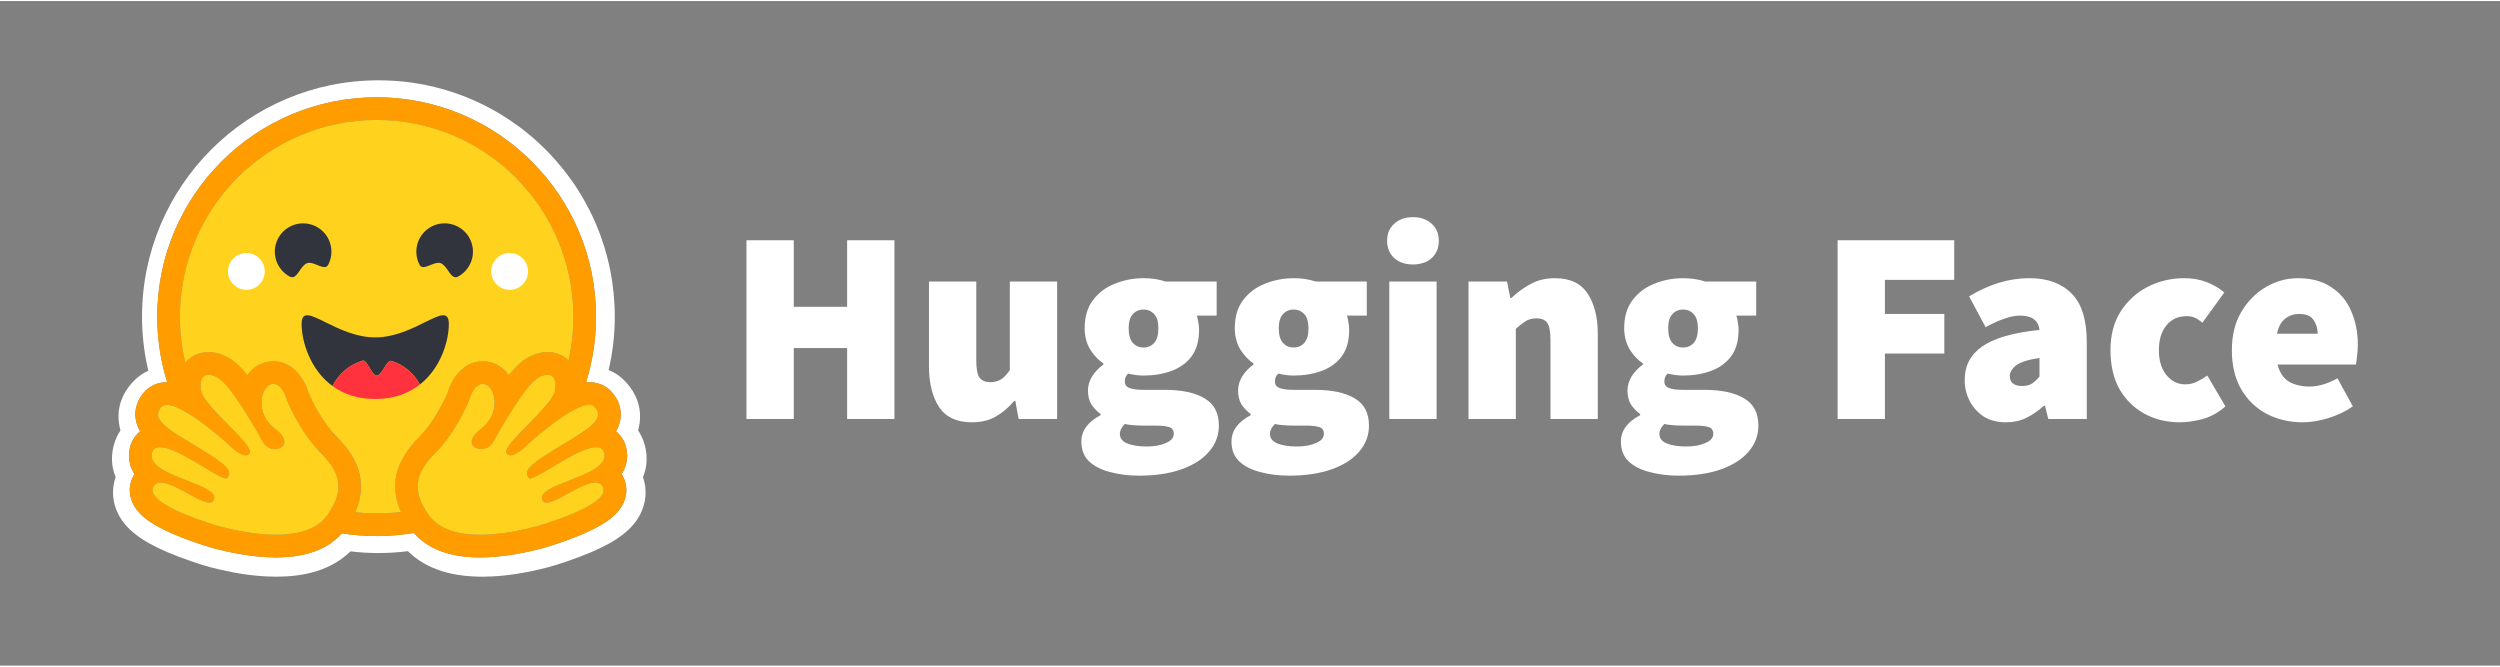<svg width="150" height="40" viewBox="0 0 963 256" fill="none" xmlns="http://www.w3.org/2000/svg">
<rect x="0" y="0" width="963" height="256" fill="#808080" stroke="none"/>
<path style="fill: white;" d="M287.541 161V92.145H305.761V117.78H326.312V92.145H344.532V161H326.312V133.67H305.761V161H287.541ZM374.366 162.271C368.575 162.271 364.373 160.329 361.76 156.445C359.147 152.49 357.841 147.229 357.841 140.661V108.035H376.061V138.331C376.061 141.721 376.485 143.98 377.332 145.11C378.25 146.24 379.592 146.805 381.358 146.805C383.052 146.805 384.465 146.452 385.595 145.746C386.725 145.04 387.855 143.839 388.985 142.144V108.035H407.205V161H392.374L391.103 154.009H390.679C388.561 156.551 386.195 158.564 383.582 160.047C381.04 161.53 377.968 162.271 374.366 162.271ZM438.785 182.822C434.76 182.822 431.052 182.363 427.662 181.445C424.273 180.597 421.554 179.22 419.506 177.313C417.528 175.407 416.54 172.864 416.54 169.686C416.54 165.52 419.011 162.13 423.955 159.517V159.093C422.601 158.092 421.42 156.875 420.459 155.492C419.541 154.009 419.082 152.172 419.082 149.983C419.082 148.147 419.612 146.346 420.671 144.581C421.801 142.815 423.249 141.297 425.014 140.026V139.602C423.107 138.331 421.413 136.53 419.93 134.199C418.517 131.798 417.811 129.079 417.811 126.043C417.811 121.664 418.87 118.063 420.989 115.238C423.178 112.342 426.003 110.224 429.463 108.882C432.924 107.47 436.596 106.763 440.48 106.763C443.587 106.763 446.412 107.187 448.954 108.035H468.658V121.17H461.031C461.242 121.806 461.419 122.618 461.56 123.606C461.772 124.595 461.878 125.619 461.878 126.678C461.878 130.845 460.925 134.235 459.018 136.848C457.111 139.39 454.534 141.262 451.285 142.462C448.036 143.663 444.435 144.263 440.48 144.263C438.715 144.263 436.737 144.016 434.548 143.521C433.7 144.298 433.277 145.322 433.277 146.593C433.277 147.723 433.842 148.535 434.972 149.03C436.172 149.524 438.079 149.771 440.692 149.771H448.637C455.275 149.771 460.395 150.866 463.997 153.055C467.669 155.174 469.505 158.669 469.505 163.542C469.505 167.356 468.234 170.71 465.692 173.606C463.22 176.501 459.689 178.761 455.098 180.385C450.508 182.01 445.07 182.822 438.785 182.822ZM440.48 133.458C442.175 133.458 443.552 132.858 444.611 131.657C445.671 130.457 446.2 128.585 446.2 126.043C446.2 123.571 445.671 121.77 444.611 120.64C443.552 119.44 442.175 118.84 440.48 118.84C438.785 118.84 437.408 119.44 436.349 120.64C435.289 121.77 434.76 123.571 434.76 126.043C434.76 128.585 435.289 130.457 436.349 131.657C437.408 132.858 438.785 133.458 440.48 133.458ZM441.751 171.593C444.717 171.593 447.189 171.134 449.166 170.216C451.144 169.368 452.132 168.203 452.132 166.72C452.132 165.308 451.497 164.425 450.226 164.072C449.025 163.719 447.295 163.542 445.035 163.542H440.904C438.785 163.542 437.161 163.472 436.031 163.33C434.972 163.26 434.054 163.119 433.277 162.907C432.006 164.178 431.37 165.449 431.37 166.72C431.37 168.415 432.323 169.651 434.23 170.428C436.208 171.205 438.715 171.593 441.751 171.593ZM496.613 182.822C492.587 182.822 488.88 182.363 485.49 181.445C482.1 180.597 479.381 179.22 477.333 177.313C475.356 175.407 474.367 172.864 474.367 169.686C474.367 165.52 476.839 162.13 481.782 159.517V159.093C480.428 158.092 479.247 156.875 478.287 155.492C477.368 154.009 476.909 152.172 476.909 149.983C476.909 148.147 477.439 146.346 478.498 144.581C479.628 142.815 481.076 141.297 482.842 140.026V139.602C480.935 138.331 479.24 136.53 477.757 134.199C476.344 131.798 475.638 129.079 475.638 126.043C475.638 121.664 476.698 118.063 478.816 115.238C481.005 112.342 483.83 110.224 487.291 108.882C490.751 107.47 494.423 106.763 498.307 106.763C501.415 106.763 504.24 107.187 506.782 108.035H526.485V121.17H518.858C519.07 121.806 519.246 122.618 519.388 123.606C519.599 124.595 519.705 125.619 519.705 126.678C519.705 130.845 518.752 134.235 516.845 136.848C514.939 139.39 512.361 141.262 509.112 142.462C505.864 143.663 502.262 144.263 498.307 144.263C496.542 144.263 494.565 144.016 492.375 143.521C491.528 144.298 491.104 145.322 491.104 146.593C491.104 147.723 491.669 148.535 492.799 149.03C494 149.524 495.906 149.771 498.519 149.771H506.464C513.102 149.771 518.222 150.866 521.824 153.055C525.496 155.174 527.332 158.669 527.332 163.542C527.332 167.356 526.061 170.71 523.519 173.606C521.047 176.501 517.516 178.761 512.926 180.385C508.336 182.01 502.898 182.822 496.613 182.822ZM498.307 133.458C500.002 133.458 501.379 132.858 502.439 131.657C503.498 130.457 504.028 128.585 504.028 126.043C504.028 123.571 503.498 121.77 502.439 120.64C501.379 119.44 500.002 118.84 498.307 118.84C496.613 118.84 495.235 119.44 494.176 120.64C493.117 121.77 492.587 123.571 492.587 126.043C492.587 128.585 493.117 130.457 494.176 131.657C495.235 132.858 496.613 133.458 498.307 133.458ZM499.579 171.593C502.545 171.593 505.016 171.134 506.994 170.216C508.971 169.368 509.96 168.203 509.96 166.72C509.96 165.308 509.324 164.425 508.053 164.072C506.853 163.719 505.122 163.542 502.862 163.542H498.731C496.613 163.542 494.988 163.472 493.858 163.33C492.799 163.26 491.881 163.119 491.104 162.907C489.833 164.178 489.197 165.449 489.197 166.72C489.197 168.415 490.151 169.651 492.058 170.428C494.035 171.205 496.542 171.593 499.579 171.593ZM535.161 161V108.035H553.381V161H535.161ZM544.271 101.467C541.305 101.467 538.903 100.655 537.067 99.031C535.231 97.336 534.313 95.111 534.313 92.357C534.313 89.603 535.231 87.413 537.067 85.789C538.903 84.094 541.305 83.247 544.271 83.247C547.237 83.247 549.638 84.094 551.474 85.789C553.31 87.413 554.228 89.603 554.228 92.357C554.228 95.111 553.31 97.336 551.474 99.031C549.638 100.655 547.237 101.467 544.271 101.467ZM565.678 161V108.035H580.508L581.779 114.39H582.203C584.321 112.342 586.723 110.577 589.406 109.094C592.16 107.54 595.338 106.763 598.94 106.763C604.801 106.763 609.003 108.741 611.546 112.696C614.159 116.58 615.465 121.806 615.465 128.373V161H597.245V130.704C597.245 127.314 596.821 125.054 595.974 123.924C595.126 122.794 593.785 122.229 591.948 122.229C590.254 122.229 588.841 122.582 587.711 123.289C586.581 123.995 585.31 124.984 583.898 126.255V161H565.678ZM646.612 182.822C642.587 182.822 638.879 182.363 635.489 181.445C632.1 180.597 629.381 179.22 627.333 177.313C625.355 175.407 624.367 172.864 624.367 169.686C624.367 165.52 626.838 162.13 631.782 159.517V159.093C630.428 158.092 629.247 156.875 628.286 155.492C627.368 154.009 626.909 152.172 626.909 149.983C626.909 148.147 627.439 146.346 628.498 144.581C629.628 142.815 631.076 141.297 632.841 140.026V139.602C630.934 138.331 629.239 136.53 627.756 134.199C626.344 131.798 625.638 129.079 625.638 126.043C625.638 121.664 626.697 118.063 628.816 115.238C631.005 112.342 633.83 110.224 637.29 108.882C640.751 107.47 644.423 106.763 648.307 106.763C651.414 106.763 654.239 107.187 656.781 108.035H676.484V121.17H668.857C669.069 121.806 669.246 122.618 669.387 123.606C669.599 124.595 669.705 125.619 669.705 126.678C669.705 130.845 668.752 134.235 666.845 136.848C664.938 139.39 662.36 141.262 659.112 142.462C655.863 143.663 652.262 144.263 648.307 144.263C646.541 144.263 644.564 144.016 642.375 143.521C641.527 144.298 641.104 145.322 641.104 146.593C641.104 147.723 641.669 148.535 642.799 149.03C643.999 149.524 645.906 149.771 648.519 149.771H656.464C663.102 149.771 668.222 150.866 671.824 153.055C675.496 155.174 677.332 158.669 677.332 163.542C677.332 167.356 676.061 170.71 673.518 173.606C671.047 176.501 667.516 178.761 662.925 180.385C658.335 182.01 652.897 182.822 646.612 182.822ZM648.307 133.458C650.002 133.458 651.379 132.858 652.438 131.657C653.498 130.457 654.027 128.585 654.027 126.043C654.027 123.571 653.498 121.77 652.438 120.64C651.379 119.44 650.002 118.84 648.307 118.84C646.612 118.84 645.235 119.44 644.176 120.64C643.116 121.77 642.587 123.571 642.587 126.043C642.587 128.585 643.116 130.457 644.176 131.657C645.235 132.858 646.612 133.458 648.307 133.458ZM649.578 171.593C652.544 171.593 655.016 171.134 656.993 170.216C658.971 169.368 659.959 168.203 659.959 166.72C659.959 165.308 659.324 164.425 658.053 164.072C656.852 163.719 655.122 163.542 652.862 163.542H648.731C646.612 163.542 644.988 163.472 643.858 163.33C642.799 163.26 641.88 163.119 641.104 162.907C639.832 164.178 639.197 165.449 639.197 166.72C639.197 168.415 640.15 169.651 642.057 170.428C644.034 171.205 646.541 171.593 649.578 171.593ZM707.85 161V92.145H752.764V107.399H726.07V120.534H748.951V135.788H726.07V161H707.85ZM772.689 162.271C769.37 162.271 766.51 161.53 764.109 160.047C761.817 158.535 759.955 156.455 758.707 154.009C757.435 151.537 756.8 148.853 756.8 145.958C756.8 140.449 759.06 136.142 763.579 133.034C768.099 129.856 775.444 127.738 785.613 126.678C785.189 123.006 782.717 121.17 778.198 121.17C776.291 121.17 774.278 121.558 772.16 122.335C770.041 123.041 767.605 124.136 764.85 125.619L758.495 113.755C762.238 111.495 766.016 109.765 769.829 108.564C773.706 107.365 777.741 106.758 781.799 106.763C788.72 106.763 794.123 108.741 798.007 112.696C801.891 116.58 803.833 122.865 803.833 131.551V161H789.003L787.732 155.915H787.308C785.189 157.822 782.929 159.376 780.528 160.576C778.198 161.706 775.585 162.271 772.689 162.271ZM779.045 148.288C780.528 148.288 781.764 147.97 782.753 147.335C783.741 146.629 784.695 145.746 785.613 144.687V137.483C781.305 138.119 778.304 139.072 776.609 140.343C774.985 141.615 774.172 142.992 774.172 144.475C774.172 147.017 775.797 148.288 779.045 148.288ZM839.652 162.271C834.638 162.271 830.118 161.176 826.093 158.987C822.067 156.798 818.854 153.655 816.453 149.559C814.122 145.393 812.957 140.379 812.957 134.517C812.957 128.656 814.264 123.677 816.877 119.581C819.56 115.414 823.056 112.237 827.364 110.047C831.671 107.858 836.332 106.763 841.346 106.763C844.524 106.763 847.385 107.258 849.927 108.246C852.54 109.235 854.835 110.577 856.812 112.272L848.338 123.924C847.208 122.936 846.184 122.265 845.266 121.912C844.354 121.559 843.384 121.38 842.406 121.382C839.016 121.382 836.368 122.582 834.461 124.984C832.554 127.314 831.601 130.492 831.601 134.517C831.601 138.543 832.59 141.756 834.567 144.157C836.544 146.487 838.945 147.653 841.77 147.653C843.253 147.653 844.701 147.335 846.113 146.699C847.561 146.014 848.944 145.198 850.245 144.263L857.236 156.127C854.623 158.458 851.728 160.082 848.55 161C845.372 161.847 842.406 162.271 839.652 162.271ZM887.046 162.271C881.89 162.271 877.229 161.176 873.063 158.987C868.967 156.798 865.718 153.655 863.317 149.559C860.916 145.393 859.716 140.379 859.716 134.517C859.716 128.797 860.916 123.889 863.317 119.793C865.789 115.626 868.967 112.413 872.851 110.153C876.735 107.893 880.831 106.763 885.139 106.763C890.365 106.763 894.673 107.929 898.062 110.259C901.523 112.519 904.065 115.591 905.689 119.475C907.384 123.359 908.232 127.667 908.232 132.399C908.232 133.952 908.126 135.471 907.914 136.954C907.773 138.366 907.631 139.39 907.49 140.026H877.3C878.147 143.204 879.666 145.428 881.855 146.699C884.044 147.9 886.622 148.5 889.588 148.5C892.978 148.5 896.579 147.441 900.393 145.322L906.325 156.127C903.5 158.104 900.322 159.623 896.791 160.682C893.26 161.741 890.012 162.271 887.046 162.271ZM877.088 128.161H892.766C892.766 126.113 892.236 124.348 891.177 122.865C890.188 121.311 888.317 120.534 885.563 120.534C883.585 120.534 881.82 121.135 880.266 122.335C878.712 123.536 877.653 125.478 877.088 128.161Z" fill="#000B1B"/>
<path style="fill: white;" d="M248.378 171.091C247.841 169.064 246.971 167.141 245.804 165.399C246.054 164.481 246.244 163.549 246.372 162.608C247.2 156.632 245.129 151.161 241.224 146.927C239.109 144.615 236.842 143.089 234.441 142.152C236.017 135.409 236.815 128.508 236.819 121.583C236.819 118.421 236.64 115.323 236.34 112.271C236.183 110.747 235.994 109.226 235.773 107.71C235.085 103.237 234.065 98.821 232.721 94.5C231.84 91.661 230.821 88.866 229.668 86.126C227.939 82.068 225.92 78.14 223.627 74.372C222.122 71.866 220.484 69.442 218.719 67.111C217.854 65.934 216.953 64.785 216.015 63.665C213.237 60.288 210.219 57.118 206.982 54.178C205.908 53.19 204.803 52.236 203.668 51.317C202.551 50.385 201.409 49.483 200.244 48.612C197.899 46.867 195.475 45.229 192.981 43.705C179.2 35.335 163.039 30.536 145.766 30.536C95.475 30.536 54.714 71.298 54.714 121.587C54.713 128.599 55.525 135.587 57.135 142.411C54.975 143.349 52.904 144.81 50.985 146.925C47.081 151.156 45.009 156.608 45.838 162.583C45.963 163.533 46.153 164.473 46.405 165.397C45.239 167.14 44.369 169.064 43.831 171.091C42.631 175.652 43.026 179.765 44.551 183.368C42.894 188.079 43.308 193.095 45.467 197.456C47.037 200.641 49.284 203.104 52.053 205.307C55.346 207.924 59.468 210.149 64.441 212.282C70.373 214.812 77.613 217.189 80.906 218.061C89.412 220.264 97.568 221.66 105.835 221.727C117.611 221.837 127.753 219.067 135.015 211.98C138.582 212.417 142.172 212.636 145.766 212.635C149.563 212.627 153.356 212.387 157.124 211.919C164.368 219.051 174.549 221.846 186.369 221.733C194.634 221.668 202.79 220.272 211.274 218.066C214.589 217.194 221.827 214.817 227.762 212.288C232.735 210.15 236.856 207.926 240.172 205.312C242.92 203.11 245.165 200.646 246.736 197.461C248.917 193.1 249.31 188.084 247.674 183.373C249.185 179.77 249.577 175.648 248.378 171.091ZM239.939 183.063C241.61 186.234 241.717 189.817 240.242 193.154C238.006 198.212 232.452 202.195 221.665 206.472C214.958 209.133 208.815 210.833 208.761 210.849C199.889 213.15 191.865 214.318 184.919 214.318C173.417 214.318 164.859 211.145 159.431 204.877C150.252 206.44 140.879 206.493 131.683 205.034C126.249 211.198 117.738 214.318 106.333 214.318C99.386 214.318 91.363 213.15 82.491 210.849C82.436 210.833 76.297 209.133 69.587 206.472C58.8 202.195 53.245 198.214 51.01 193.154C49.535 189.817 49.642 186.234 51.313 183.063C51.468 182.769 51.633 182.481 51.81 182.204C50.809 180.7 50.137 179 49.839 177.218C49.541 175.436 49.624 173.61 50.082 171.862C50.746 169.34 52.118 167.242 53.98 165.735C53.084 164.261 52.495 162.621 52.25 160.913C51.714 157.199 52.946 153.49 55.72 150.467C57.879 148.114 60.932 146.819 64.313 146.819H64.403C61.854 138.65 60.562 130.141 60.57 121.584C60.57 74.912 98.407 37.074 145.084 37.074C191.762 37.074 229.598 74.909 229.598 121.584C229.604 130.164 228.303 138.695 225.739 146.883C226.147 146.843 226.547 146.822 226.939 146.822C230.319 146.822 233.373 148.116 235.532 150.469C238.304 153.49 239.539 157.202 239.002 160.915C238.757 162.623 238.169 164.264 237.272 165.738C239.134 167.244 240.506 169.342 241.17 171.865C241.627 173.613 241.71 175.438 241.412 177.221C241.114 179.003 240.443 180.702 239.442 182.207C239.619 182.481 239.786 182.769 239.939 183.063Z" fill="white"/>
<path  d="M239.442 182.207C240.443 180.702 241.114 179.003 241.412 177.221C241.71 175.438 241.627 173.613 241.17 171.865C240.506 169.343 239.134 167.245 237.272 165.738C238.168 164.264 238.757 162.624 239.002 160.916C239.538 157.202 238.306 153.493 235.532 150.47C233.373 148.117 230.319 146.822 226.939 146.822C226.546 146.822 226.147 146.842 225.739 146.883C228.3 138.695 229.599 130.164 229.591 121.585C229.591 74.914 191.754 37.075 145.081 37.075C98.408 37.075 60.567 74.91 60.567 121.585C60.559 130.142 61.851 138.651 64.4 146.82H64.31C60.93 146.82 57.877 148.115 55.718 150.468C52.946 153.489 51.712 157.2 52.248 160.914C52.493 162.622 53.081 164.262 53.978 165.736C52.116 167.243 50.744 169.341 50.081 171.864C49.623 173.612 49.541 175.438 49.839 177.221C50.137 179.003 50.809 180.703 51.811 182.207C51.632 182.484 51.468 182.772 51.314 183.066C49.644 186.237 49.536 189.82 51.011 193.157C53.246 198.214 58.801 202.199 69.588 206.475C76.295 209.136 82.438 210.836 82.492 210.852C91.364 213.153 99.387 214.322 106.333 214.322C117.739 214.322 126.249 211.202 131.684 205.037C140.88 206.496 150.253 206.443 159.432 204.88C164.859 211.148 173.418 214.322 184.92 214.322C191.866 214.322 199.89 213.153 208.762 210.852C208.816 210.836 214.956 209.136 221.666 206.475C232.453 202.199 238.008 198.214 240.243 193.157C241.718 189.82 241.611 186.237 239.94 183.066C239.787 182.769 239.619 182.482 239.442 182.207ZM127.795 195.387C127.327 196.206 126.826 197.005 126.292 197.782C124.887 199.839 123.039 201.41 120.895 202.579C116.794 204.814 111.605 205.596 106.332 205.596C98.004 205.596 89.466 203.647 84.68 202.405C84.445 202.344 55.346 194.125 59.03 187.129C59.65 185.953 60.671 185.483 61.955 185.483C67.142 185.483 76.587 193.207 80.647 193.207C81.553 193.207 82.193 192.82 82.454 191.879C84.184 185.674 56.161 183.066 58.521 174.082C58.938 172.492 60.067 171.847 61.656 171.847C68.513 171.846 83.905 183.906 87.124 183.906C87.371 183.906 87.548 183.834 87.644 183.682L87.686 183.613C89.196 181.118 88.33 179.304 77.978 172.964L76.984 172.359C65.594 165.464 57.598 161.316 62.146 156.366C62.669 155.794 63.41 155.541 64.311 155.541C65.38 155.541 66.673 155.899 68.097 156.498C74.113 159.035 82.451 165.954 85.934 168.972C86.961 169.866 87.566 170.412 87.566 170.412C87.566 170.412 91.976 174.998 94.643 174.998C95.257 174.998 95.777 174.757 96.13 174.158C98.022 170.97 78.567 156.228 77.47 150.146C76.727 146.024 77.992 143.937 80.333 143.937C81.445 143.937 82.803 144.41 84.302 145.361C88.952 148.313 97.93 163.741 101.217 169.742C102.319 171.754 104.2 172.604 105.895 172.604C109.258 172.604 111.887 169.261 106.203 165.013C97.66 158.62 100.658 148.172 104.735 147.529C104.909 147.502 105.085 147.488 105.26 147.487C108.968 147.487 110.604 153.877 110.604 153.877C110.604 153.877 115.397 165.915 123.632 174.143C131.105 181.612 132.148 187.742 127.795 195.387ZM154.424 196.797L153.997 196.848L153.268 196.932C152.885 196.971 152.502 197.009 152.117 197.045L151.741 197.079L151.399 197.108L150.912 197.147C150.733 197.16 150.554 197.174 150.375 197.185L149.839 197.221L149.721 197.228L149.299 197.253L149.12 197.262L148.62 197.287L148.039 197.311L147.511 197.329L147.159 197.339H146.981C146.871 197.339 146.762 197.345 146.652 197.346H146.477C146.367 197.346 146.258 197.346 146.148 197.352L145.701 197.357H145.075C144.584 197.357 144.095 197.352 143.606 197.343L143.21 197.334C143.098 197.334 142.985 197.328 142.873 197.325L142.454 197.312L141.932 197.292L141.463 197.272L141.341 197.267L140.894 197.243C140.77 197.236 140.646 197.23 140.523 197.222L140.234 197.205C139.871 197.182 139.508 197.156 139.145 197.128L138.765 197.098L138.285 197.057L137.724 197.005C137.411 196.976 137.098 196.944 136.785 196.909H136.77C141.34 186.714 139.029 177.193 129.794 167.965C123.738 161.917 119.708 152.984 118.873 151.023C117.181 145.218 112.702 138.765 105.265 138.765C104.636 138.766 104.009 138.816 103.388 138.914C100.129 139.426 97.281 141.302 95.249 144.124C93.054 141.393 90.919 139.222 88.989 137.995C86.079 136.151 83.176 135.215 80.346 135.215C76.816 135.215 73.659 136.665 71.459 139.295L71.404 139.362L71.28 138.841L71.275 138.819C70.857 137.029 70.505 135.223 70.221 133.407C70.221 133.394 70.221 133.382 70.215 133.37L70.153 132.959C70.12 132.737 70.087 132.514 70.055 132.292C70.029 132.107 70.003 131.922 69.979 131.738C69.955 131.554 69.929 131.369 69.907 131.184C69.883 130.998 69.861 130.813 69.839 130.628C69.818 130.452 69.798 130.276 69.778 130.1L69.772 130.055C69.682 129.243 69.605 128.43 69.54 127.616L69.505 127.145C69.495 127.016 69.486 126.886 69.478 126.755C69.478 126.725 69.474 126.694 69.472 126.666L69.439 126.144C69.427 125.955 69.418 125.766 69.408 125.577C69.398 125.389 69.388 125.2 69.38 125.01L69.36 124.515L69.354 124.365L69.339 123.907L69.328 123.519C69.328 123.364 69.321 123.208 69.318 123.053L69.31 122.564C69.308 122.401 69.31 122.239 69.306 122.076C69.301 121.912 69.306 121.749 69.306 121.585C69.306 79.733 103.237 45.802 145.093 45.802C186.949 45.802 220.879 79.731 220.879 121.585V122.564C220.879 122.727 220.875 122.891 220.871 123.053C220.871 123.189 220.866 123.322 220.862 123.458C220.862 123.579 220.857 123.699 220.852 123.816C220.852 123.969 220.843 124.121 220.838 124.274V124.287C220.825 124.619 220.811 124.951 220.797 125.283L220.791 125.393L220.765 125.889L220.741 126.282C220.685 127.213 220.612 128.144 220.523 129.073V129.086C220.507 129.26 220.489 129.435 220.47 129.609C220.426 130.014 220.381 130.419 220.336 130.824L220.285 131.231L220.222 131.709C220.2 131.884 220.176 132.058 220.151 132.232C220.124 132.427 220.095 132.621 220.067 132.815L219.997 133.273L219.915 133.793C219.887 133.966 219.859 134.138 219.826 134.311C219.792 134.483 219.766 134.655 219.736 134.828C219.676 135.172 219.614 135.515 219.547 135.858C219.414 136.541 219.275 137.222 219.128 137.902C219.091 138.071 219.053 138.241 219.014 138.41C216.881 136.337 214.057 135.208 210.941 135.208C208.114 135.208 205.208 136.143 202.299 137.988C200.368 139.214 198.235 141.386 196.038 144.117C194.003 141.294 191.155 139.419 187.9 138.906C187.279 138.809 186.651 138.759 186.022 138.758C178.583 138.758 174.107 145.211 172.414 151.016C171.575 152.977 167.545 161.909 161.482 167.967C152.254 177.165 149.925 186.644 154.424 196.797ZM232.664 176.389L232.634 176.478C232.613 176.535 232.592 176.592 232.569 176.648C232.533 176.733 232.495 176.816 232.455 176.899C232.358 177.097 232.248 177.289 232.127 177.473C231.96 177.722 231.777 177.96 231.578 178.184C231.532 178.236 231.488 178.287 231.436 178.338C231.366 178.415 231.291 178.49 231.217 178.565C229.87 179.9 227.818 181.069 225.498 182.143C225.235 182.262 224.969 182.381 224.699 182.5L224.431 182.619C224.252 182.698 224.074 182.777 223.886 182.854C223.703 182.932 223.519 183.009 223.335 183.085L222.777 183.316C221.472 183.853 220.135 184.364 218.83 184.87L218.273 185.086L217.721 185.302C217.355 185.445 216.993 185.588 216.636 185.731L216.105 185.945L215.584 186.159L215.327 186.266C215.157 186.338 214.989 186.408 214.823 186.48C210.985 188.126 208.225 189.801 208.805 191.88C208.821 191.939 208.839 191.995 208.859 192.049C208.911 192.203 208.982 192.349 209.07 192.485C209.122 192.567 209.182 192.644 209.249 192.714C209.931 193.422 211.172 193.31 212.737 192.748C212.864 192.702 212.994 192.653 213.125 192.601C213.215 192.567 213.304 192.531 213.394 192.495L213.529 192.438C213.887 192.286 214.266 192.117 214.654 191.932C214.751 191.887 214.849 191.843 214.947 191.791C216.86 190.856 219.029 189.595 221.181 188.448C221.511 188.269 221.842 188.098 222.171 187.928C222.709 187.649 223.252 187.38 223.8 187.123C225.838 186.165 227.753 185.485 229.294 185.485C230.016 185.485 230.655 185.633 231.186 185.973L231.275 186.032C231.544 186.222 231.778 186.455 231.969 186.723C232.013 186.786 232.059 186.851 232.098 186.918C232.14 186.987 232.18 187.058 232.218 187.13C232.979 188.574 232.342 190.071 230.852 191.538C229.421 192.946 227.195 194.327 224.664 195.606C224.477 195.701 224.288 195.796 224.098 195.888C216.567 199.586 206.707 202.371 206.569 202.406C203.941 203.087 200.183 203.982 195.95 204.651L195.323 204.748L195.221 204.763C194.261 204.907 193.298 205.034 192.333 205.144L192.244 205.153C190.489 205.353 188.689 205.498 186.886 205.559H186.859C186.211 205.583 185.564 205.594 184.916 205.594H184.17C183.182 205.58 182.195 205.536 181.21 205.46C181.187 205.46 181.163 205.46 181.139 205.455C180.787 205.428 180.434 205.395 180.083 205.356C179.479 205.291 178.876 205.211 178.275 205.117C178.041 205.078 177.791 205.037 177.55 204.995C177.44 204.975 177.331 204.955 177.222 204.933L177.196 204.928C176.849 204.862 176.504 204.789 176.16 204.71C175.961 204.665 175.761 204.62 175.564 204.567L175.446 204.536C175.348 204.512 175.252 204.486 175.156 204.46L175.103 204.446L174.794 204.357C174.682 204.325 174.571 204.292 174.459 204.259L174.419 204.247L174.128 204.158C174.018 204.124 173.909 204.088 173.8 204.053C173.71 204.023 173.621 203.992 173.531 203.963L173.334 203.894C173.144 203.828 172.956 203.758 172.768 203.686L172.59 203.617L172.443 203.558C172.16 203.444 171.878 203.325 171.599 203.2L171.413 203.111L171.382 203.097C171.316 203.066 171.251 203.035 171.185 203.007C171.056 202.945 170.928 202.881 170.801 202.816L170.763 202.797L170.579 202.7C170.252 202.53 169.931 202.348 169.617 202.154L169.445 202.049C169.356 201.995 169.275 201.94 169.19 201.885L168.966 201.736C168.885 201.682 168.804 201.627 168.725 201.57L168.581 201.468C168.429 201.359 168.28 201.248 168.133 201.133C168.055 201.073 167.978 201.011 167.901 200.954C167.73 200.817 167.563 200.676 167.398 200.531L167.391 200.525C167.23 200.386 167.073 200.242 166.92 200.095L166.912 200.085C166.832 200.009 166.754 199.933 166.676 199.854C166.599 199.775 166.521 199.697 166.446 199.618C166.37 199.538 166.294 199.457 166.22 199.374C166.148 199.296 166.078 199.217 166.008 199.137L165.984 199.11C165.623 198.691 165.285 198.252 164.972 197.795L164.848 197.612C164.766 197.491 164.685 197.369 164.605 197.247L164.369 196.884C164.253 196.707 164.14 196.528 164.03 196.348C163.951 196.22 163.873 196.092 163.796 195.963C163.731 195.853 163.666 195.744 163.604 195.636C163.569 195.577 163.536 195.517 163.503 195.457C163.47 195.395 163.431 195.332 163.396 195.269L163.34 195.17C163.321 195.137 163.315 195.127 163.305 195.105C163.237 194.986 163.171 194.865 163.107 194.742C163.078 194.689 163.049 194.635 163.018 194.582L162.928 194.41L162.839 194.239L162.667 193.892C162.639 193.835 162.612 193.778 162.585 193.721C162.526 193.598 162.47 193.477 162.414 193.356C162.392 193.307 162.369 193.258 162.349 193.209C162.272 193.042 162.199 192.873 162.13 192.702C162.083 192.589 162.04 192.477 161.994 192.365C161.865 192.035 161.744 191.702 161.633 191.365C161.6 191.265 161.567 191.166 161.538 191.066C161.466 190.839 161.401 190.61 161.343 190.379C161.272 190.11 161.209 189.838 161.156 189.565C161.122 189.404 161.092 189.242 161.067 189.079C161.04 188.918 161.017 188.757 160.998 188.597C160.957 188.278 160.928 187.958 160.911 187.637C160.911 187.584 160.906 187.53 160.905 187.477C160.9 187.371 160.897 187.265 160.896 187.159C160.84 182.887 163.003 178.778 167.626 174.157C175.86 165.93 180.654 153.891 180.654 153.891C180.654 153.891 180.783 153.386 181.052 152.66C181.142 152.419 181.236 152.179 181.335 151.942C181.448 151.674 181.569 151.409 181.699 151.149L181.737 151.073C181.904 150.741 182.085 150.418 182.282 150.103C182.327 150.03 182.371 149.957 182.423 149.885C182.569 149.667 182.724 149.456 182.887 149.251C183.013 149.094 183.147 148.942 183.288 148.798C183.766 148.306 184.311 147.904 184.928 147.689L185.006 147.664C185.058 147.647 185.109 147.631 185.162 147.616C185.224 147.6 185.286 147.585 185.348 147.572L185.376 147.567C185.507 147.541 185.638 147.523 185.771 147.514H185.783C185.852 147.514 185.921 147.507 185.992 147.507C186.169 147.508 186.345 147.522 186.52 147.549C187.262 147.666 187.969 148.108 188.577 148.79L188.659 148.886C188.857 149.118 189.037 149.366 189.197 149.626C189.317 149.819 189.43 150.022 189.537 150.235C189.58 150.325 189.621 150.407 189.662 150.495C189.682 150.54 189.702 150.584 189.721 150.63C189.761 150.719 189.798 150.809 189.835 150.903C190.044 151.439 190.206 151.992 190.32 152.556C190.441 153.165 190.511 153.783 190.531 154.404C190.538 154.677 190.538 154.953 190.531 155.233C190.526 155.339 190.521 155.446 190.513 155.553C190.431 156.742 190.172 157.912 189.744 159.025C189.701 159.135 189.654 159.247 189.61 159.359C189.395 159.873 189.145 160.371 188.863 160.851C188.702 161.125 188.528 161.397 188.342 161.667L188.228 161.829C187.787 162.445 187.295 163.023 186.757 163.557C186.227 164.088 185.659 164.579 185.058 165.028C184.455 165.473 183.89 165.967 183.368 166.504C181.865 168.082 181.515 169.473 181.853 170.528C181.893 170.647 181.94 170.764 181.994 170.877C182.119 171.122 182.281 171.347 182.475 171.543L182.528 171.596C182.583 171.649 182.641 171.7 182.7 171.749L182.76 171.798C182.906 171.91 183.06 172.01 183.221 172.097C183.267 172.122 183.31 172.147 183.363 172.171C183.584 172.281 183.815 172.369 184.053 172.436L184.119 172.453L184.208 172.477L184.286 172.496L184.369 172.514L184.452 172.531L184.531 172.544C184.59 172.555 184.65 172.564 184.709 172.572L184.767 172.58L184.87 172.591L184.934 172.597L185.04 172.605H185.101L185.211 172.61H185.558L185.657 172.605L185.771 172.598L185.91 172.585L186.04 172.569C186.069 172.569 186.099 172.561 186.129 172.556C186.587 172.489 187.033 172.36 187.455 172.172C187.545 172.134 187.634 172.092 187.716 172.048C187.892 171.96 188.063 171.861 188.227 171.752C188.456 171.602 188.672 171.433 188.875 171.249L189.016 171.115C189.038 171.093 189.061 171.072 189.082 171.049C189.22 170.911 189.35 170.765 189.471 170.612C189.685 170.342 189.875 170.055 190.04 169.753C191.997 166.195 194.048 162.689 196.191 159.24L196.485 158.769L196.782 158.297C196.931 158.059 197.08 157.823 197.229 157.59L197.38 157.355L197.681 156.886C198.085 156.261 198.49 155.643 198.898 155.031L199.203 154.575C199.815 153.669 200.426 152.787 201.03 151.948L201.332 151.534C201.989 150.626 202.674 149.739 203.385 148.873L203.668 148.535C203.714 148.478 203.757 148.423 203.808 148.368L204.085 148.047C204.131 147.994 204.175 147.942 204.223 147.891L204.491 147.588L204.626 147.442C204.756 147.301 204.888 147.162 205.022 147.024C205.112 146.935 205.195 146.845 205.282 146.762C205.789 146.243 206.348 145.778 206.951 145.375L207.09 145.286L207.231 145.196C207.321 145.14 207.412 145.086 207.505 145.035C209.869 143.694 211.827 143.595 212.953 144.721C213.636 145.404 214.013 146.535 213.993 148.108C213.993 148.178 213.993 148.247 213.987 148.319V148.397C213.987 148.468 213.981 148.541 213.976 148.614C213.976 148.703 213.965 148.793 213.956 148.882C213.947 148.972 213.943 149.04 213.934 149.119C213.934 149.142 213.929 149.165 213.926 149.188C213.919 149.258 213.91 149.329 213.901 149.399C213.901 149.421 213.901 149.442 213.892 149.464C213.882 149.559 213.868 149.654 213.851 149.748C213.84 149.835 213.826 149.922 213.809 150.009C213.802 150.059 213.792 150.108 213.784 150.158C213.758 150.3 213.724 150.441 213.683 150.579C213.606 150.837 213.512 151.09 213.401 151.336C213.353 151.443 213.302 151.55 213.25 151.655C213.142 151.872 213.02 152.094 212.886 152.324C212.819 152.437 212.75 152.554 212.676 152.671L212.564 152.849C212.45 153.028 212.331 153.209 212.207 153.392C212.083 153.575 211.95 153.762 211.807 153.951C211.622 154.203 211.427 154.46 211.221 154.72L211.065 154.917C210.624 155.466 210.172 156.006 209.71 156.537L209.343 156.952L209.156 157.162C208.901 157.447 208.645 157.73 208.387 158.011L208.189 158.225C208.058 158.367 207.921 158.511 207.79 158.654C207.656 158.799 207.52 158.943 207.384 159.087L206.972 159.521L206.555 159.956C206.416 160.101 206.276 160.248 206.135 160.393L205.286 161.268C201.231 165.427 196.958 169.572 195.512 172.156C195.416 172.325 195.329 172.498 195.25 172.675C195.045 173.145 194.959 173.547 195.017 173.872C195.036 173.979 195.074 174.082 195.129 174.175C195.211 174.316 195.31 174.446 195.424 174.562C195.477 174.614 195.532 174.663 195.592 174.707C195.889 174.919 196.249 175.028 196.614 175.017H196.728L196.845 175.009L196.963 174.995L197.06 174.981C197.073 174.98 197.086 174.977 197.099 174.974L197.188 174.957L197.212 174.951L197.31 174.93L197.345 174.921L197.45 174.894L197.575 174.857C197.657 174.832 197.739 174.804 197.823 174.773C198.004 174.709 198.181 174.635 198.354 174.552C198.398 174.531 198.443 174.511 198.486 174.488L198.619 174.422C198.793 174.334 198.966 174.239 199.14 174.136C199.279 174.054 199.417 173.97 199.555 173.881L199.689 173.792C199.733 173.764 199.778 173.735 199.822 173.702L199.955 173.613L200.025 173.564L200.217 173.43C200.396 173.306 200.563 173.179 200.733 173.05L200.748 173.039L201.016 172.831C201.383 172.541 201.732 172.249 202.047 171.974L202.257 171.789L202.277 171.771L202.386 171.674C202.644 171.443 202.874 171.227 203.066 171.048L203.144 170.972L203.333 170.793L203.446 170.683L203.485 170.643L203.496 170.632C203.592 170.536 203.592 170.536 203.688 170.439L203.696 170.431L203.732 170.399C203.743 170.387 203.758 170.375 203.775 170.36L203.789 170.347L203.827 170.313L204.03 170.134L204.144 170.031C204.2 169.983 204.261 169.928 204.323 169.869L204.46 169.749C204.484 169.729 204.508 169.706 204.533 169.684L204.676 169.559L204.887 169.375L204.998 169.278C205.433 168.899 205.963 168.442 206.57 167.927L206.819 167.717L207.231 167.372L207.651 167.02C208.201 166.564 208.793 166.079 209.419 165.575L209.83 165.245C210.18 164.967 210.54 164.682 210.904 164.396C211.05 164.281 211.199 164.166 211.351 164.052C211.724 163.764 212.099 163.477 212.475 163.194C213.333 162.546 214.218 161.897 215.113 161.264L215.498 160.997C215.766 160.811 216.034 160.626 216.303 160.445L216.546 160.28C217.027 159.956 217.512 159.639 218.001 159.329L218.244 159.176L218.485 159.026C218.726 158.877 218.967 158.729 219.205 158.586L219.444 158.444L219.923 158.165C220.08 158.074 220.236 157.985 220.392 157.897L220.486 157.844L220.858 157.641C221.012 157.557 221.167 157.476 221.32 157.397L221.55 157.279L221.772 157.166C222.28 156.911 222.797 156.675 223.323 156.459C223.395 156.429 223.466 156.4 223.537 156.369C223.678 156.31 223.818 156.256 223.957 156.208C224.096 156.161 224.233 156.112 224.368 156.064C224.491 156.023 224.61 155.985 224.726 155.949L224.765 155.937C224.827 155.918 224.889 155.9 224.951 155.884L224.969 155.879C225.095 155.843 225.221 155.81 225.348 155.78H225.358C225.545 155.735 225.727 155.697 225.905 155.667C225.966 155.657 226.026 155.647 226.084 155.639C226.257 155.613 226.431 155.595 226.605 155.583C226.715 155.575 226.826 155.572 226.936 155.572H227.02C227.132 155.572 227.24 155.579 227.347 155.59C227.396 155.59 227.445 155.599 227.493 155.606H227.513C227.561 155.611 227.61 155.619 227.657 155.629C227.704 155.639 227.752 155.646 227.798 155.657H227.814C227.86 155.667 227.903 155.68 227.951 155.693C228.333 155.796 228.684 155.99 228.975 156.258L229.001 156.284L229.052 156.334L229.102 156.387C229.503 156.809 229.835 157.292 230.085 157.818L230.124 157.907C230.209 158.107 230.276 158.314 230.323 158.526C230.453 159.117 230.418 159.733 230.221 160.305C230.136 160.554 230.032 160.796 229.909 161.028L229.827 161.176C229.515 161.699 229.147 162.186 228.728 162.628L228.638 162.723C228.441 162.932 228.236 163.135 228.025 163.33C227.958 163.393 227.889 163.456 227.819 163.519L227.713 163.615C227.493 163.81 227.268 164 227.04 164.186C227 164.218 226.959 164.25 226.92 164.284C226.761 164.412 226.597 164.542 226.427 164.672C225.841 165.12 225.244 165.552 224.636 165.969C224.278 166.214 223.908 166.461 223.526 166.712C222.814 167.179 222.097 167.636 221.373 168.084C221.164 168.213 220.954 168.344 220.74 168.474C218.773 169.684 216.592 170.978 214.266 172.385L213.664 172.751C213.005 173.153 212.383 173.537 211.798 173.902L211.503 174.088L210.945 174.446C210.724 174.586 210.509 174.724 210.3 174.86C210.142 174.961 209.988 175.061 209.837 175.16L209.539 175.356C209.394 175.451 209.25 175.546 209.106 175.643L208.966 175.732C208.818 175.831 208.674 175.928 208.534 176.024L208.305 176.18L208.036 176.367L207.788 176.54C207.396 176.815 207.009 177.096 206.625 177.382L206.491 177.484C206.34 177.598 206.194 177.712 206.053 177.823L205.869 177.97C205.559 178.219 205.278 178.458 205.024 178.686L204.9 178.8C204.829 178.865 204.759 178.93 204.693 178.994C204.646 179.038 204.603 179.083 204.556 179.127L204.491 179.191C204.348 179.334 204.209 179.481 204.074 179.632L204.008 179.708C203.861 179.878 203.733 180.041 203.62 180.2L203.57 180.272C203.44 180.462 203.325 180.663 203.227 180.872L203.193 180.945L203.172 180.996L203.155 181.04L203.132 181.101C203.125 181.122 203.111 181.159 203.103 181.191C203.062 181.31 203.032 181.433 203.012 181.558L203.002 181.625L202.994 181.686L202.989 181.745V182.059C202.989 182.085 202.989 182.112 202.995 182.139C202.996 182.155 202.998 182.171 203 182.187C203 182.213 203.007 182.239 203.01 182.266L203.029 182.376V182.381C203.036 182.416 203.043 182.451 203.052 182.486C203.061 182.521 203.07 182.56 203.081 182.597C203.113 182.71 203.152 182.822 203.197 182.931C203.197 182.939 203.204 182.948 203.207 182.956C203.219 182.983 203.23 183.011 203.243 183.038C203.292 183.152 203.347 183.263 203.407 183.372L203.47 183.485L203.536 183.599L203.605 183.713C203.617 183.732 203.63 183.749 203.645 183.766L203.668 183.79L203.692 183.812L203.719 183.833C203.737 183.846 203.756 183.857 203.776 183.868C203.796 183.877 203.818 183.887 203.84 183.895C203.864 183.903 203.888 183.91 203.912 183.916C204.489 184.046 205.675 183.568 207.25 182.736L207.533 182.586L208.012 182.325L208.247 182.195C208.413 182.105 208.584 182.005 208.757 181.906L209.074 181.727C211.157 180.528 213.646 178.987 216.218 177.483C216.458 177.342 216.7 177.202 216.942 177.062L217.428 176.752C217.671 176.612 217.913 176.474 218.156 176.338C219.19 175.75 220.238 175.185 221.297 174.644L221.772 174.403C222.088 174.247 222.401 174.095 222.71 173.947C223.309 173.663 223.914 173.394 224.525 173.139L224.86 173.003L224.901 172.987C226.675 172.284 228.284 171.849 229.586 171.849C229.868 171.847 230.149 171.87 230.427 171.918H230.435C230.525 171.934 230.606 171.952 230.688 171.973H230.703C230.823 172.002 230.941 172.039 231.055 172.085C231.146 172.118 231.234 172.157 231.319 172.203C231.692 172.392 232.011 172.671 232.249 173.015C232.269 173.044 232.288 173.074 232.306 173.105C232.394 173.239 232.47 173.38 232.532 173.528C232.569 173.613 232.603 173.701 232.635 173.796C232.667 173.892 232.695 173.984 232.724 174.083C232.936 174.841 232.915 175.643 232.664 176.389Z" fill="#FF9D00"/>
<path  fill-rule="evenodd" clip-rule="evenodd" d="M220.867 122.075V121.585C220.867 79.731 186.949 45.802 145.092 45.802C103.237 45.802 69.306 79.733 69.306 121.585L69.305 121.749C69.304 121.858 69.303 121.966 69.305 122.075C69.31 122.238 69.312 122.401 69.31 122.564L69.316 122.924L69.318 123.054L69.323 123.232C69.325 123.328 69.328 123.423 69.328 123.519L69.338 123.908L69.354 124.365L69.359 124.515L69.379 124.988V125.01L69.407 125.563V125.577C69.417 125.766 69.427 125.955 69.439 126.143C69.449 126.318 69.46 126.492 69.472 126.666L69.475 126.697C69.484 126.846 69.494 126.996 69.505 127.145L69.508 127.184C69.518 127.328 69.529 127.473 69.541 127.616L69.543 127.644L69.563 127.894C69.623 128.615 69.693 129.336 69.773 130.055L69.778 130.1L69.838 130.628L69.907 131.184C69.953 131.554 70.003 131.923 70.055 132.292C70.086 132.515 70.119 132.737 70.152 132.959L70.157 132.986C70.232 133.488 70.312 133.99 70.399 134.49C70.648 135.941 70.94 137.385 71.275 138.819L71.28 138.842L71.312 138.977C71.342 139.105 71.372 139.233 71.404 139.362L71.459 139.295C73.659 136.665 76.815 135.215 80.346 135.215C83.176 135.215 86.08 136.15 88.989 137.995C90.919 139.221 93.053 141.393 95.249 144.124C97.281 141.301 100.129 139.426 103.387 138.914C104.009 138.816 104.637 138.766 105.265 138.765C112.702 138.765 117.181 145.219 118.873 151.023C119.708 152.985 123.738 161.916 129.814 167.958C139.049 177.185 141.36 186.707 136.79 196.902H136.805C137.117 196.936 137.43 196.968 137.744 196.997C137.931 197.015 138.118 197.033 138.305 197.049L138.371 197.055C138.508 197.068 138.646 197.08 138.784 197.09L139.164 197.121C139.526 197.149 139.889 197.174 140.254 197.198L140.542 197.215L140.771 197.228L140.914 197.236L141.36 197.26L141.482 197.265L141.952 197.285L142.473 197.305L142.893 197.317L142.963 197.32C143.051 197.323 143.141 197.327 143.23 197.327L143.325 197.329C143.915 197.343 144.504 197.35 145.094 197.35H145.72L146.168 197.345C146.278 197.339 146.387 197.339 146.497 197.339H146.671L146.822 197.336C146.881 197.334 146.941 197.332 147 197.332H147.179L147.53 197.322L148.058 197.304L148.64 197.279C148.807 197.272 148.973 197.264 149.14 197.255L149.319 197.245L149.584 197.23L149.741 197.221L149.858 197.214L150.395 197.178C150.574 197.167 150.753 197.153 150.932 197.139L151.418 197.101L151.761 197.072L152.136 197.038C152.521 197.002 152.905 196.964 153.287 196.924C153.531 196.897 153.773 196.87 154.016 196.841L154.443 196.79C149.944 186.637 152.273 177.158 161.471 167.967C167.533 161.91 171.563 152.977 172.403 151.016C174.096 145.211 178.571 138.758 186.01 138.758C186.639 138.759 187.267 138.808 187.888 138.907C191.143 139.419 193.992 141.295 196.027 144.117C198.224 141.386 200.357 139.214 202.287 137.988C205.196 136.143 208.102 135.208 210.929 135.208C214.045 135.208 216.87 136.338 219.003 138.41C219.12 137.888 219.233 137.366 219.341 136.842C219.407 136.515 219.472 136.187 219.536 135.858C219.614 135.454 219.688 135.048 219.756 134.642C219.774 134.532 219.793 134.422 219.814 134.311C219.847 134.138 219.876 133.967 219.903 133.793L219.914 133.727L219.985 133.274L220.055 132.815L220.056 132.81C220.084 132.618 220.113 132.425 220.139 132.232C220.16 132.086 220.18 131.94 220.199 131.793L220.211 131.709L220.273 131.231L220.324 130.824C220.355 130.556 220.385 130.288 220.414 130.019C220.427 129.912 220.438 129.804 220.449 129.696L220.459 129.609C220.478 129.43 220.495 129.252 220.511 129.073L220.551 128.657C220.634 127.735 220.701 126.813 220.753 125.889V125.883L220.78 125.393L220.785 125.283L220.805 124.818C220.813 124.643 220.82 124.466 220.826 124.287V124.274L220.831 124.145C220.836 124.035 220.84 123.925 220.84 123.816L220.842 123.771C220.846 123.669 220.85 123.563 220.85 123.458L220.853 123.368C220.856 123.263 220.859 123.159 220.859 123.054L220.861 122.965C220.864 122.831 220.867 122.698 220.867 122.564V122.075ZM126.296 197.782C132.297 188.98 131.872 182.374 123.637 174.144C115.402 165.914 110.609 153.878 110.609 153.878C110.609 153.878 108.82 146.886 104.74 147.529C100.66 148.171 97.667 158.618 106.209 165.013C114.751 171.408 104.51 175.744 101.222 169.743C97.933 163.741 88.957 148.314 84.302 145.363C79.648 142.412 76.375 144.066 77.472 150.148C78.017 153.167 83.085 158.319 87.82 163.133C92.624 168.018 97.085 172.553 96.132 174.158C94.239 177.346 87.572 170.413 87.572 170.413C87.572 170.413 66.696 151.416 62.151 156.367C57.962 160.93 64.422 164.809 74.378 170.787C75.225 171.296 76.097 171.82 76.99 172.36C88.38 179.256 89.266 181.075 87.65 183.684C87.053 184.648 83.24 182.359 78.55 179.543C70.555 174.743 60.012 168.414 58.524 174.079C57.235 178.982 64.991 181.986 72.025 184.711C77.885 186.981 83.245 189.057 82.457 191.875C81.64 194.796 77.211 192.36 72.369 189.696C66.934 186.705 60.979 183.428 59.031 187.126C55.347 194.116 84.441 202.345 84.68 202.405C94.08 204.843 117.952 210.009 126.296 197.782ZM164.96 197.782C158.958 188.98 159.384 182.374 167.619 174.144C175.854 165.914 180.648 153.878 180.648 153.878C180.648 153.878 182.436 146.886 186.516 147.529C190.596 148.171 193.59 158.618 185.047 165.013C176.504 171.408 186.746 175.744 190.035 169.743C193.323 163.741 202.295 148.314 206.949 145.363C211.603 142.412 214.877 144.066 213.78 150.148C213.235 153.167 208.167 158.32 203.431 163.134C198.628 168.018 194.167 172.553 195.12 174.158C197.012 177.346 203.685 170.409 203.685 170.409C203.685 170.409 224.56 151.412 229.105 156.363C233.294 160.926 226.833 164.806 216.877 170.785C216.03 171.293 215.159 171.816 214.266 172.357C202.875 179.252 201.99 181.072 203.606 183.68C204.203 184.644 208.016 182.355 212.705 179.54C220.701 174.74 231.244 168.41 232.732 174.075C234.021 178.978 226.265 181.983 219.23 184.708C213.37 186.978 208.011 189.053 208.798 191.872C209.615 194.793 214.042 192.356 218.882 189.692C224.317 186.701 230.273 183.423 232.222 187.122C235.906 194.117 206.808 202.337 206.572 202.398C197.172 204.843 173.3 210.009 164.96 197.782Z" fill="#FFD21E"/>
<path  fill-rule="evenodd" clip-rule="evenodd" d="M169.705 100.957C170.886 101.375 171.765 102.648 172.601 103.858C173.731 105.495 174.783 107.017 176.397 106.159C178.302 105.147 179.863 103.593 180.884 101.693C181.905 99.793 182.339 97.634 182.132 95.487C181.978 93.882 181.47 92.331 180.644 90.946C179.818 89.561 178.695 88.376 177.357 87.477C176.018 86.578 174.496 85.988 172.902 85.748C171.307 85.508 169.679 85.625 168.135 86.09C166.07 86.712 164.236 87.932 162.864 89.596C161.493 91.26 160.645 93.293 160.428 95.438C160.212 97.584 160.637 99.746 161.649 101.65C162.397 103.057 164.057 102.394 165.809 101.693C167.183 101.144 168.613 100.572 169.705 100.957ZM118.329 100.958C117.148 101.376 116.268 102.649 115.432 103.859C114.302 105.495 113.25 107.018 111.636 106.16C110.213 105.403 108.976 104.339 108.013 103.046C107.05 101.753 106.386 100.263 106.068 98.682C105.75 97.102 105.786 95.471 106.174 93.906C106.563 92.341 107.293 90.882 108.312 89.633C109.333 88.385 110.617 87.379 112.073 86.686C113.529 85.994 115.121 85.633 116.733 85.629C118.345 85.626 119.938 85.98 121.397 86.666C122.856 87.352 124.145 88.352 125.171 89.596C126.543 91.26 127.391 93.293 127.608 95.439C127.824 97.585 127.399 99.747 126.386 101.651C125.636 103.058 123.976 102.394 122.224 101.693C120.851 101.144 119.421 100.572 118.329 100.958ZM161.757 147.709C169.9 141.293 172.891 130.82 172.891 124.368C172.891 119.268 169.459 120.873 163.966 123.592L163.657 123.746C158.614 126.243 151.902 129.567 144.534 129.567C137.165 129.567 130.453 126.242 125.412 123.745C119.741 120.936 116.184 119.174 116.184 124.369C116.184 131.024 119.366 141.953 128.101 148.303C129.253 145.963 130.875 143.886 132.867 142.202C134.858 140.518 137.176 139.264 139.675 138.517C140.547 138.257 141.445 139.758 142.365 141.294C143.252 142.777 144.158 144.293 145.081 144.293C146.063 144.293 147.029 142.799 147.972 141.34C148.957 139.816 149.917 138.33 150.846 138.627C155.522 140.128 159.433 143.383 161.757 147.709Z" fill="#32343D"/>
<path  d="M161.754 147.708C157.513 151.05 151.876 153.291 144.536 153.291C137.639 153.291 132.244 151.313 128.101 148.302C129.254 145.963 130.877 143.886 132.868 142.203C134.859 140.519 137.177 139.264 139.675 138.516C141.388 138.005 143.202 144.292 145.08 144.292C147.091 144.292 149.028 138.045 150.846 138.626C155.52 140.128 159.43 143.383 161.754 147.708Z" fill="#FF323D"/>
<path fill-rule="evenodd" clip-rule="evenodd" d="M98.858 110.031C98.084 110.552 97.215 110.915 96.301 111.099C95.387 111.283 94.445 111.285 93.53 111.105C92.615 110.924 91.744 110.565 90.968 110.048C90.192 109.53 89.526 108.865 89.008 108.089C88.489 107.314 88.129 106.443 87.948 105.529C87.767 104.614 87.768 103.672 87.951 102.757C88.134 101.843 88.496 100.974 89.016 100.199C89.536 99.425 90.204 98.761 90.981 98.245C92.544 97.208 94.455 96.832 96.294 97.201C98.133 97.57 99.751 98.652 100.794 100.212C101.836 101.772 102.218 103.681 101.855 105.521C101.492 107.362 100.414 108.984 98.858 110.031ZM200.27 110.031C199.496 110.552 198.627 110.915 197.713 111.099C196.799 111.283 195.857 111.285 194.942 111.105C194.027 110.924 193.156 110.565 192.38 110.048C191.604 109.53 190.938 108.865 190.42 108.089C189.901 107.314 189.541 106.443 189.36 105.529C189.179 104.614 189.18 103.672 189.363 102.757C189.546 101.843 189.908 100.974 190.428 100.199C190.948 99.425 191.616 98.761 192.393 98.245C193.956 97.208 195.867 96.832 197.706 97.201C199.545 97.57 201.163 98.652 202.206 100.212C203.248 101.772 203.63 103.681 203.267 105.521C202.904 107.362 201.826 108.984 200.27 110.031Z" style="fill: white;"/>
</svg>
